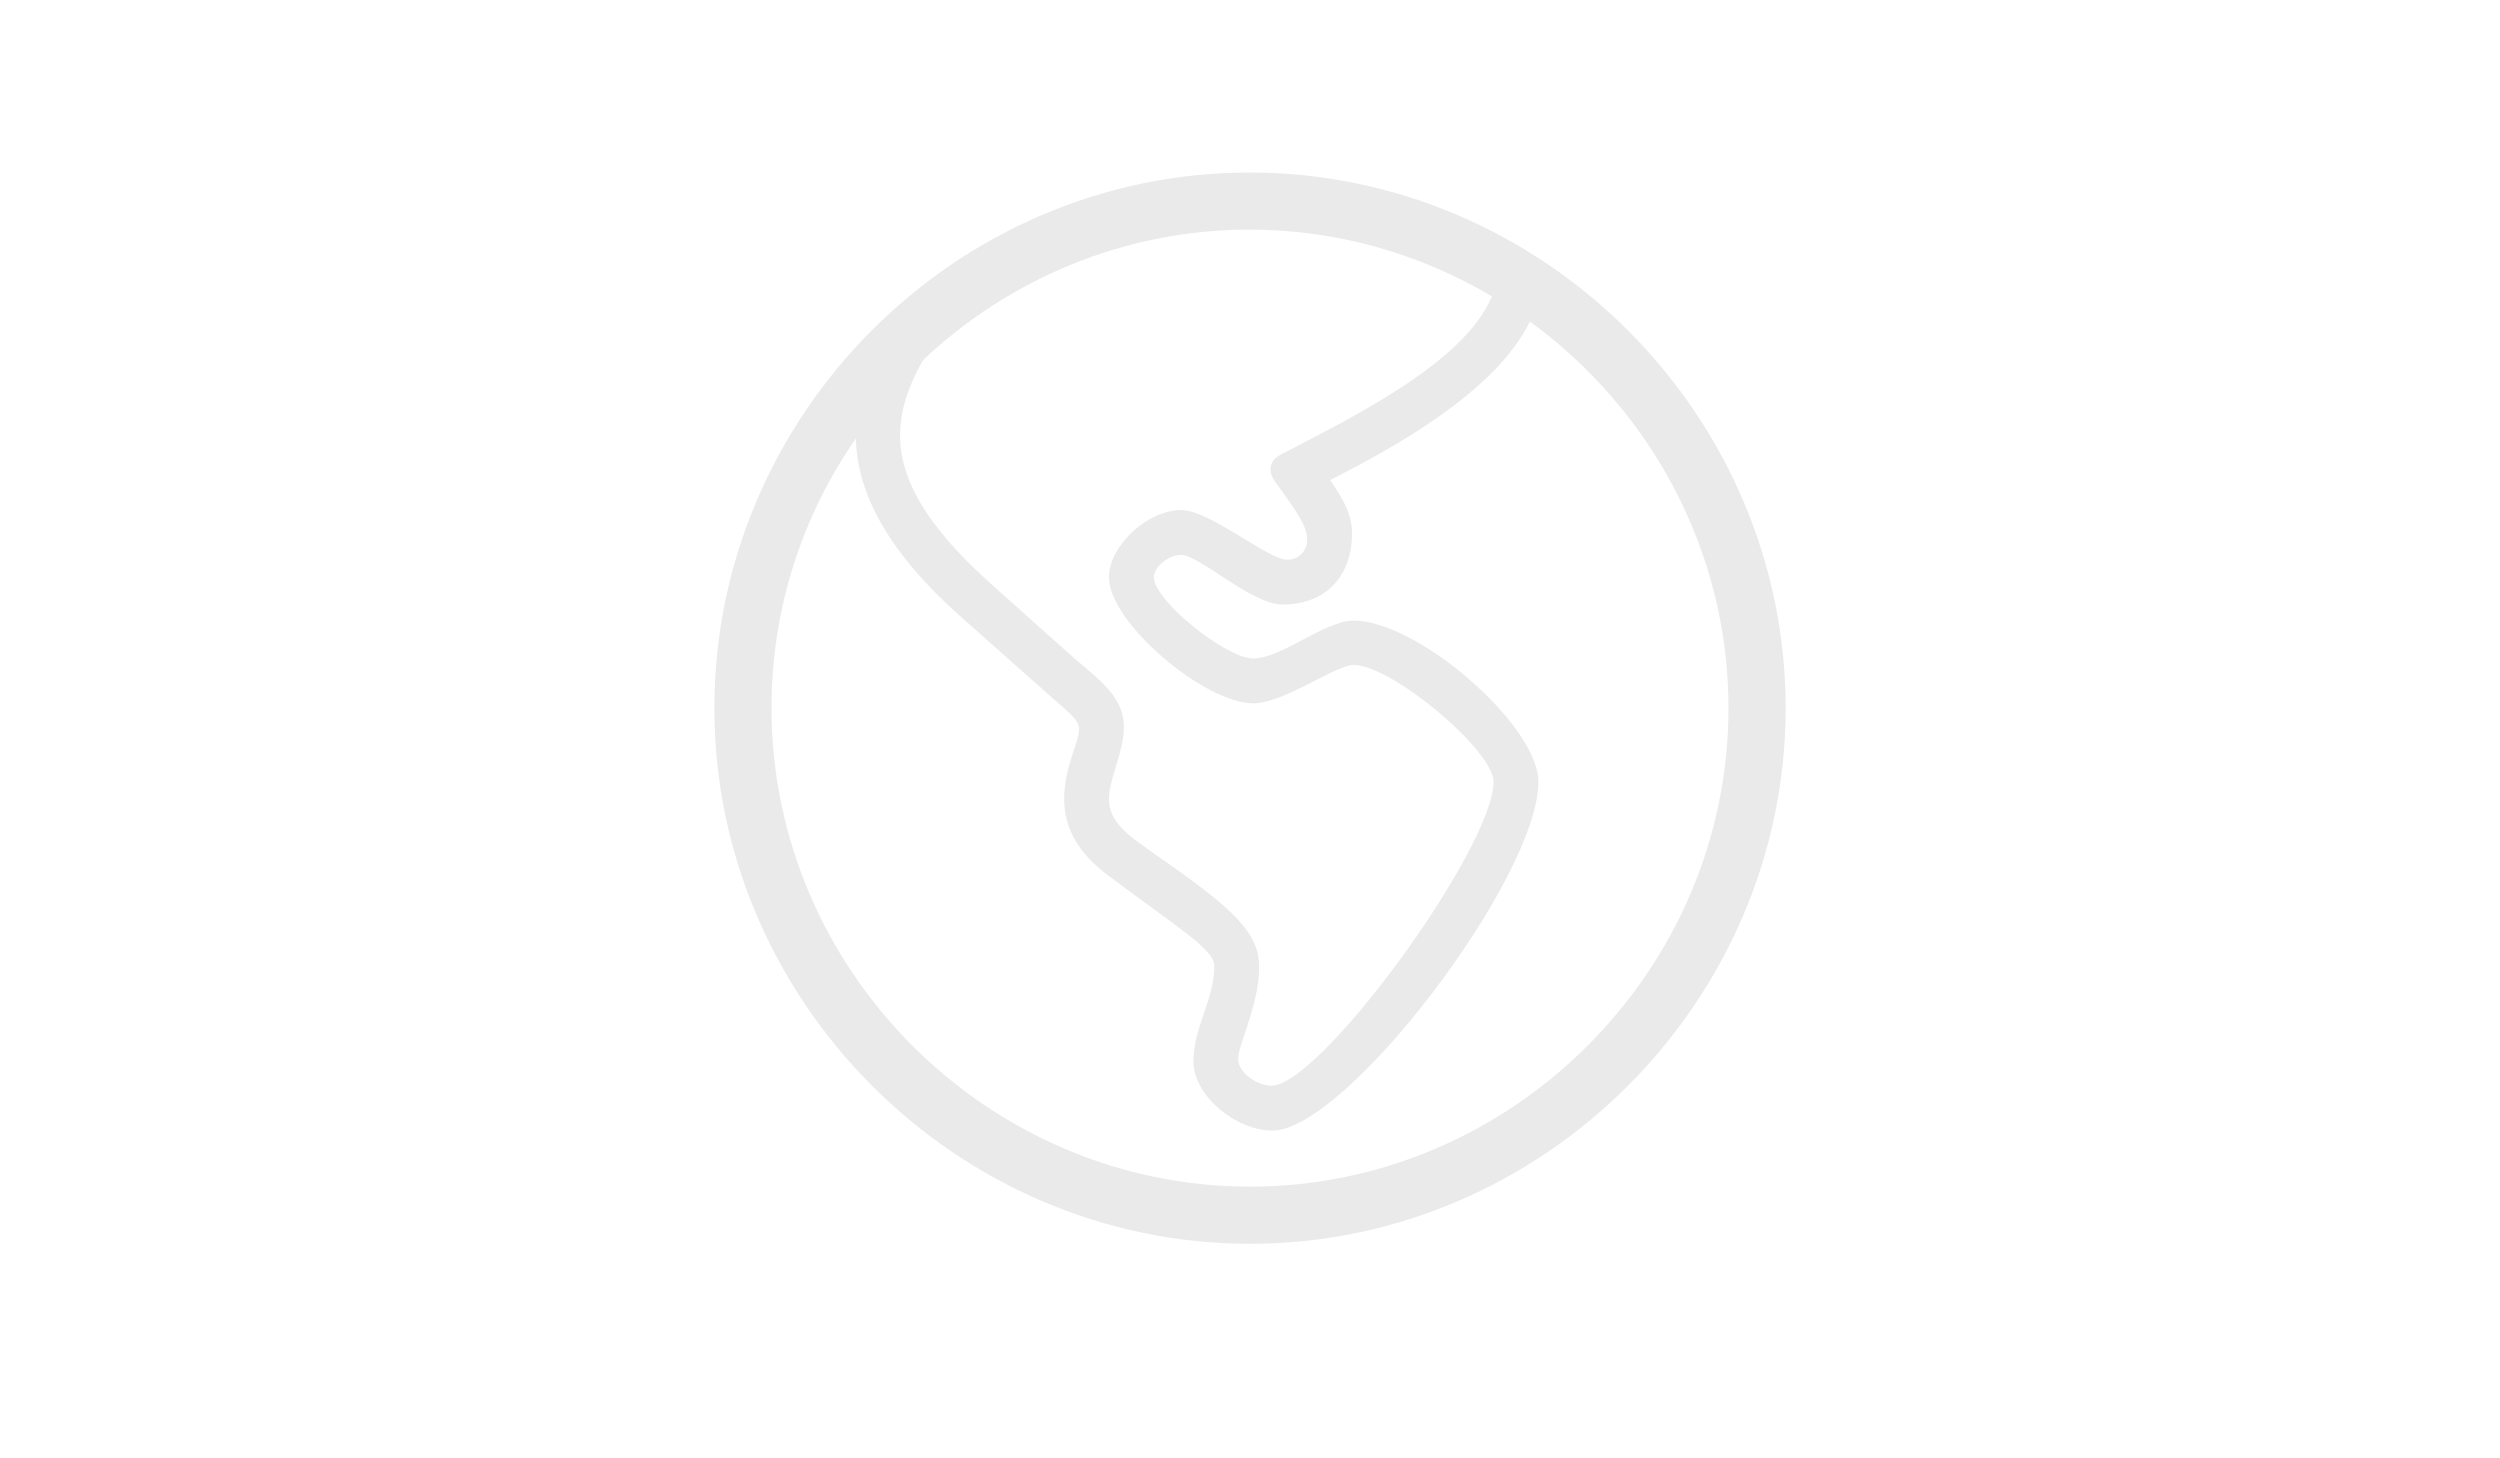 <svg width="48" height="28" viewBox="0 0 24 20" fill="gray" xmlns="http://www.w3.org/2000/svg">
<path d="M12 17.058C16.021 17.058 19.346 13.733 19.346 9.712C19.346 5.684 16.021 2.366 11.993 2.366C7.972 2.366 4.654 5.684 4.654 9.712C4.654 13.733 7.979 17.058 12 17.058ZM11.839 14.531C11.839 14.443 11.861 14.37 11.949 14.114C12.022 13.879 12.132 13.572 12.124 13.227C12.11 12.795 11.78 12.48 10.901 11.858C10.74 11.748 10.579 11.631 10.418 11.514C10.169 11.323 10.066 11.155 10.066 10.957C10.066 10.854 10.088 10.745 10.162 10.51C10.235 10.276 10.271 10.1 10.271 9.983C10.271 9.683 10.125 9.478 9.766 9.177C9.722 9.141 9.686 9.104 9.634 9.067L8.462 8.02C7.071 6.775 6.954 5.925 7.518 4.937C8.689 3.831 10.271 3.149 11.993 3.149C13.201 3.149 14.344 3.486 15.318 4.065C14.93 5.002 13.274 5.786 12.425 6.233C12.286 6.299 12.227 6.445 12.344 6.606C12.659 7.039 12.784 7.222 12.784 7.405C12.784 7.559 12.666 7.676 12.513 7.676C12.242 7.676 11.451 6.995 11.055 6.995C10.594 6.995 10.066 7.485 10.066 7.917C10.066 8.547 11.385 9.646 12.044 9.646C12.461 9.646 13.179 9.119 13.421 9.119C13.941 9.119 15.34 10.29 15.34 10.723C15.34 11.623 12.967 14.89 12.293 14.89C12.095 14.89 11.839 14.707 11.839 14.531ZM12 16.274C8.404 16.274 5.438 13.308 5.438 9.712C5.438 8.342 5.862 7.068 6.595 6.013C6.609 6.753 7.027 7.573 8.06 8.481L9.224 9.514C9.495 9.756 9.656 9.866 9.656 9.998C9.656 10.181 9.451 10.525 9.451 10.957C9.451 11.36 9.649 11.704 10.052 12.004C10.975 12.7 11.509 13.015 11.509 13.242C11.517 13.704 11.224 14.077 11.224 14.56C11.224 15.022 11.802 15.505 12.308 15.505C13.318 15.505 15.955 12.034 15.955 10.723C15.955 9.946 14.3 8.511 13.421 8.511C13.025 8.511 12.432 9.031 12.044 9.031C11.678 9.031 10.682 8.24 10.682 7.917C10.682 7.771 10.887 7.61 11.055 7.61C11.304 7.61 12.022 8.291 12.447 8.291C13.033 8.291 13.399 7.91 13.399 7.31C13.399 7.09 13.311 6.885 13.099 6.584C13.875 6.189 15.362 5.398 15.838 4.409C17.486 5.61 18.562 7.544 18.562 9.712C18.562 13.308 15.596 16.274 12 16.274Z" fill="#EAEAEA"/>
</svg>
